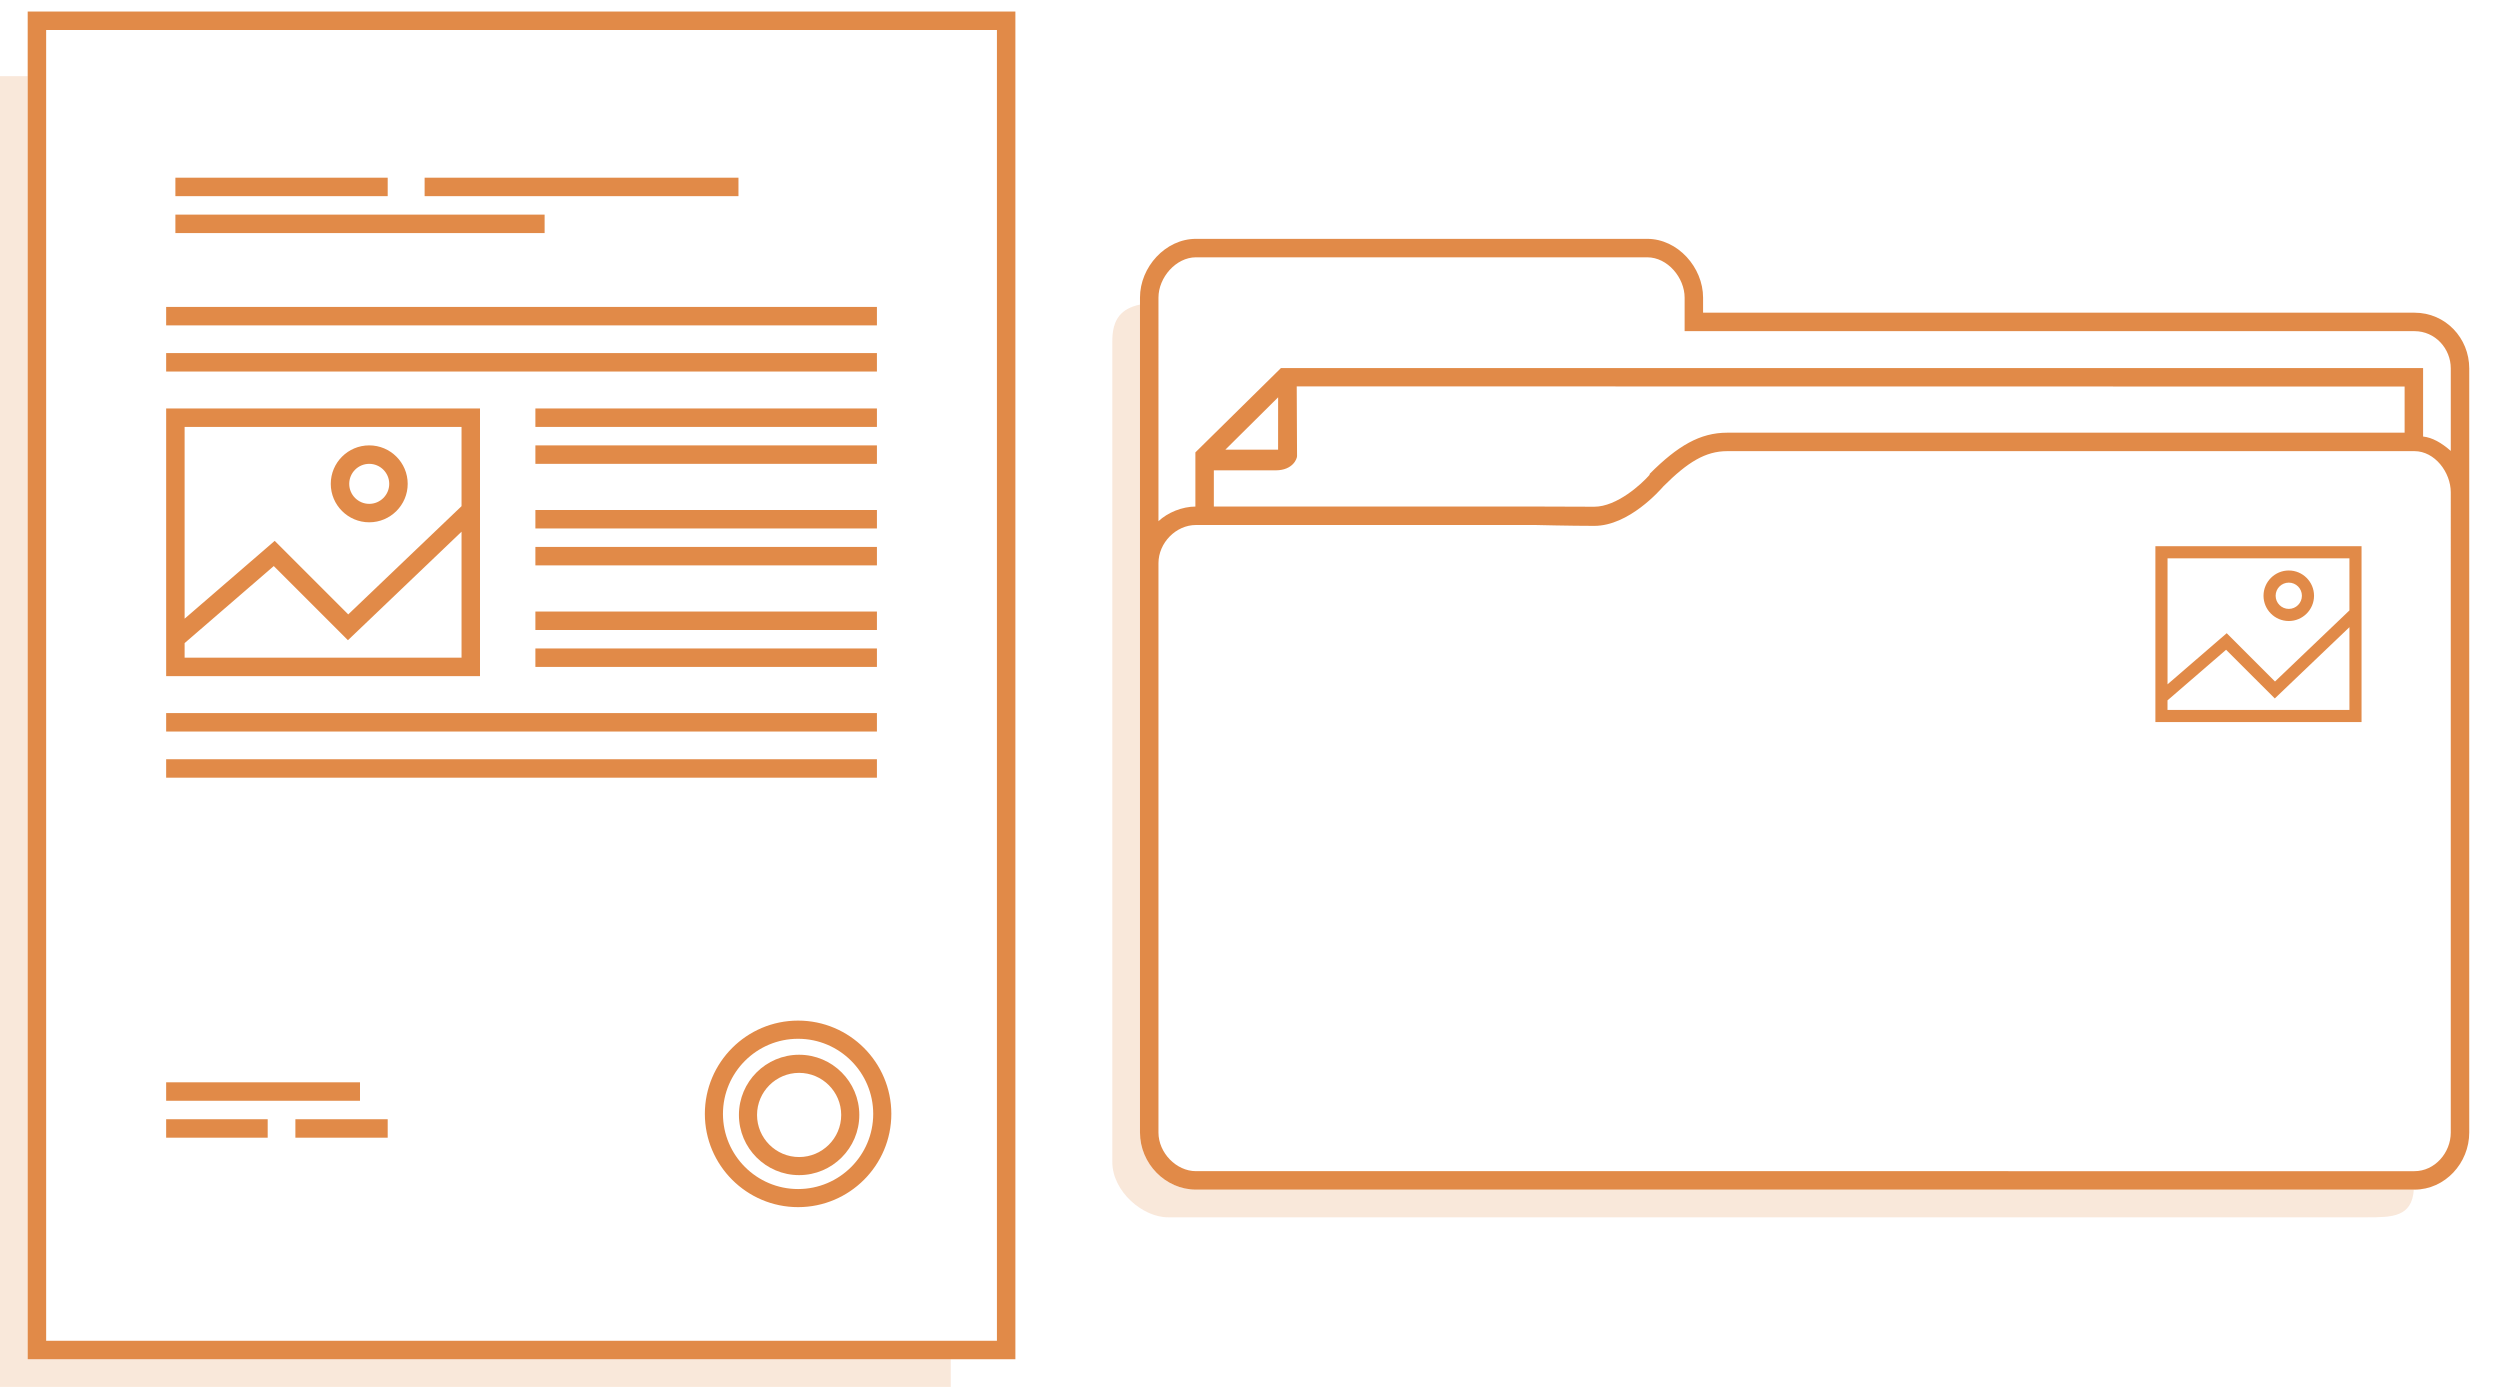 <?xml version="1.0" encoding="utf-8"?>
<!-- Generator: Adobe Illustrator 15.0.0, SVG Export Plug-In . SVG Version: 6.00 Build 0)  -->
<!DOCTYPE svg PUBLIC "-//W3C//DTD SVG 1.1//EN" "http://www.w3.org/Graphics/SVG/1.1/DTD/svg11.dtd">
<svg version="1.1" id="resume" xmlns="http://www.w3.org/2000/svg" xmlns:xlink="http://www.w3.org/1999/xlink" x="0px" y="0px"
	 width="270.833px" height="150.75px" viewBox="0 0 270.833 150.75" enable-background="new 0 0 270.833 150.75"
	 xml:space="preserve">
<g>
	<g>
		<path fill="#E18A48" d="M110,147.25H3v-146h107V147.25z M5,145.25h103v-142H5V145.25z"/>
	</g>
</g>
<g>
	<path fill="#E18A48" d="M86.46,130.773c-5.569,0-10.101-4.531-10.101-10.104s4.531-10.104,10.101-10.104
		s10.101,4.531,10.101,10.104S92.029,130.773,86.46,130.773z M86.46,112.535c-4.487,0-8.14,3.65-8.14,8.138
		c0,4.488,3.652,8.14,8.14,8.14c4.488,0,8.138-3.649,8.138-8.14C94.598,116.186,90.947,112.535,86.46,112.535z"/>
</g>
<g>
	<path fill="#E18A48" d="M86.57,127.305c-3.594,0-6.52-2.925-6.52-6.52c0-3.596,2.926-6.521,6.52-6.521
		c3.596,0,6.521,2.926,6.521,6.521C93.092,124.38,90.166,127.305,86.57,127.305z M86.57,116.227c-2.512,0-4.557,2.045-4.557,4.562
		c0,2.513,2.045,4.557,4.557,4.557c2.515,0,4.56-2.044,4.56-4.557C91.13,118.271,89.085,116.227,86.57,116.227z"/>
</g>
<g>
	<line fill="none" x1="42" y1="20.25" x2="19" y2="20.25"/>
	<rect x="19" y="19.25" fill="#E18A48" width="23" height="2"/>
</g>
<g>
	<line fill="none" x1="59" y1="25.25" x2="19" y2="25.25"/>
	<rect x="19" y="23.25" fill="#E18A48" width="40" height="2"/>
</g>
<g>
	<line fill="none" x1="80" y1="20.25" x2="46" y2="20.25"/>
	<rect x="46" y="19.25" fill="#E18A48" width="34" height="2"/>
</g>
<g>
	<line fill="none" x1="95" y1="34.25" x2="18" y2="34.25"/>
	<rect x="18" y="33.25" fill="#E18A48" width="77" height="2"/>
</g>
<g>
	<line fill="none" x1="95" y1="39.25" x2="18" y2="39.25"/>
	<rect x="18" y="38.25" fill="#E18A48" width="77" height="2"/>
</g>
<g>
	<line fill="none" x1="95" y1="78.25" x2="18" y2="78.25"/>
	<rect x="18" y="77.25" fill="#E18A48" width="77" height="2"/>
</g>
<g>
	<line fill="none" x1="95" y1="84.25" x2="18" y2="84.25"/>
	<rect x="18" y="82.25" fill="#E18A48" width="77" height="2"/>
</g>
<g>
	<line fill="none" x1="95" y1="45.25" x2="58" y2="45.25"/>
	<rect x="58" y="44.25" fill="#E18A48" width="37" height="2"/>
</g>
<g>
	<line fill="none" x1="95" y1="49.25" x2="58" y2="49.25"/>
	<rect x="58" y="48.25" fill="#E18A48" width="37" height="2"/>
</g>
<g>
	<line fill="none" x1="95" y1="57.25" x2="58" y2="57.25"/>
	<rect x="58" y="55.25" fill="#E18A48" width="37" height="2"/>
</g>
<g>
	<line fill="none" x1="95" y1="61.25" x2="58" y2="61.25"/>
	<rect x="58" y="59.25" fill="#E18A48" width="37" height="2"/>
</g>
<g>
	<line fill="none" x1="95" y1="68.25" x2="58" y2="68.25"/>
	<rect x="58" y="66.25" fill="#E18A48" width="37" height="2"/>
</g>
<g>
	<line fill="none" x1="95" y1="72.25" x2="58" y2="72.25"/>
	<rect x="58" y="70.25" fill="#E18A48" width="37" height="2"/>
</g>
<g>
	<line fill="none" x1="39" y1="118.25" x2="18" y2="118.25"/>
	<rect x="18" y="117.25" fill="#E18A48" width="21" height="2"/>
</g>
<g>
	<line fill="none" x1="29" y1="122.25" x2="18" y2="122.25"/>
	<rect x="18" y="121.25" fill="#E18A48" width="11" height="2"/>
</g>
<g>
	<line fill="none" x1="42" y1="122.25" x2="32" y2="122.25"/>
	<rect x="32" y="121.25" fill="#E18A48" width="10" height="2"/>
</g>
<g>
	<path fill="#E18A48" d="M69.104,9.954"/>
</g>
<g opacity="0.2">
	<polygon fill="#E18A48" points="3,147.25 3,8.25 0,8.25 0,150.25 103,150.25 103,147.25 	"/>
</g>
<path fill="#E18A48" d="M18,44.25v29h34v-29H18z M50,46.25v8.585L37.725,66.56l-7.966-7.967L20,67.024V46.25H50z M20,71.25v-1.582
	l9.659-8.345l8.034,8.033L50,57.601V71.25H20z"/>
<g>
	<path fill="#E18A48" d="M40,56.583c-2.298,0-4.167-1.869-4.167-4.167s1.869-4.167,4.167-4.167c2.297,0,4.167,1.869,4.167,4.167
		S42.298,56.583,40,56.583z M40,50.25c-1.195,0-2.167,0.972-2.167,2.167s0.972,2.167,2.167,2.167s2.167-0.972,2.167-2.167
		S41.195,50.25,40,50.25z"/>
</g>
<path fill="#E18A48" d="M233.5,59.175v19.05h22.334v-19.05H233.5z M254.521,60.489v5.639l-8.063,7.702l-5.231-5.233l-6.41,5.538
	V60.489H254.521z M234.813,76.912v-1.04l6.346-5.481l5.276,5.275l8.085-7.721v8.966L234.813,76.912L234.813,76.912z"/>
<g>
	<path fill="#E18A48" d="M247.952,67.277c-1.511,0-2.738-1.228-2.738-2.737s1.229-2.737,2.738-2.737
		c1.508,0,2.735,1.229,2.735,2.737S249.459,67.277,247.952,67.277z M247.952,63.117c-0.785,0-1.425,0.639-1.425,1.423
		c0,0.785,0.64,1.424,1.425,1.424c0.783,0,1.422-0.639,1.422-1.424S248.735,63.117,247.952,63.117z"/>
</g>
<g opacity="0.2">
	<path fill="#E18A48" d="M129.562,128.875c-3.3,0-6.062-2.816-6.062-6.188V32.994c-2,0.431-3,1.526-3,3.975v88.909
		c0,3.177,3.279,5.997,6.025,5.997h129.931c2.625,0,4.851,0,5.039-3H129.562z"/>
</g>
<path fill="#E18A48" d="M261.57,33.875H184.5V32.24c0-3.251-2.722-6.365-6.057-6.365H129.56c-3.3,0-6.062,3.058-6.062,6.365v28.773
	v61.674c0,3.369,2.762,6.188,6.062,6.188h132.01c3.306,0,5.931-2.875,5.931-6.188V53.341V39.913
	C267.5,36.616,264.933,33.875,261.57,33.875z M129.562,27.875h48.884c2.223,0,4.055,2.226,4.055,4.365v3.635h79.07
	c2.23,0,3.93,1.872,3.93,4.038v8.937c-1-0.879-2-1.453-3-1.559v-7.416H138.767l-9.267,9.133v5.867h0.062
	c-1.507,0-3.062,0.654-4.062,1.587V32.24C125.5,30.064,127.393,27.875,129.562,27.875z M138.463,43.042l-0.004,5.672l-5.709-0.003
	L138.463,43.042z M131.5,50.953h6.729l0,0c1.828-0.016,2.283-1.251,2.284-1.534l-0.034-7.56L260.5,41.875v5H187.11
	c-2.938,0-5.361,1.424-8.375,4.438l-0.05,0.151c-0.825,0.952-3.509,3.432-5.979,3.432c-2.584-0.001-6.387-0.021-6.395-0.021H131.5
	V50.953z M265.5,122.688c0,2.201-1.736,4.188-3.932,4.188H129.562c-2.133,0-4.062-1.987-4.062-4.188V61.014
	c0-2.208,1.893-4.139,4.062-4.139h36.744c0,0,3.81,0.094,6.403,0.095c3.766,0,7.142-3.886,7.5-4.29
	c2.606-2.604,4.543-3.805,6.899-3.805h74.46c2.193,0,3.932,2.285,3.932,4.466V122.688z"/>

</svg>
